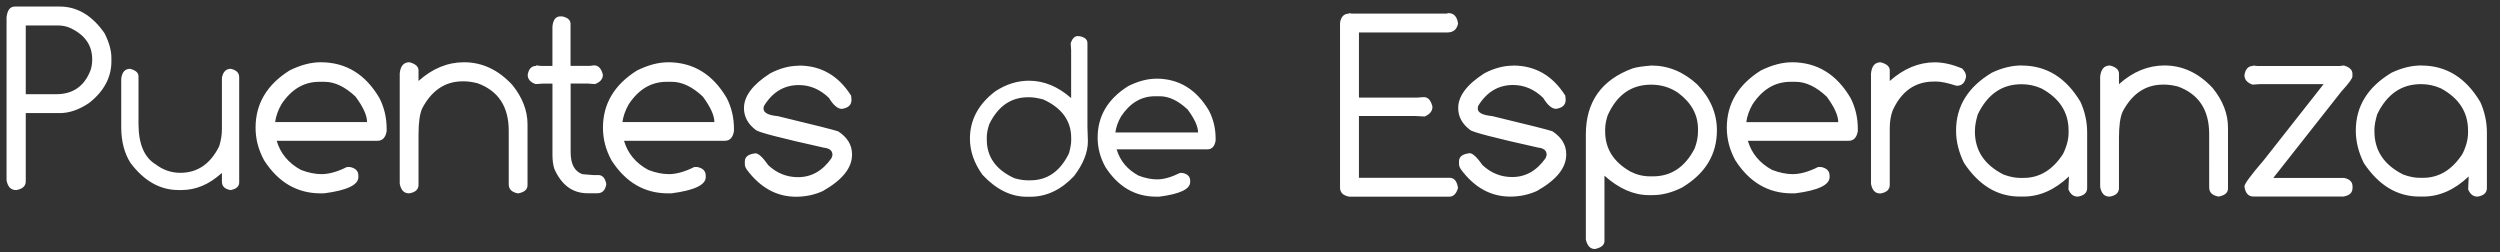 <svg width="763" height="77" viewBox="0 0 763 77" xmlns="http://www.w3.org/2000/svg"><rect x="0" y="0" width="763" height="77" fill="#333333" stroke="none"/><title>logo-text</title><g fill="#FFF" fill-rule="evenodd"><path d="M7.86 7.763V28.75h9.305c5.02 0 8.477-2.358 10.38-7.085.395-.986.594-2.168.594-3.542 0-4.338-2.26-7.54-6.78-9.62-1.11-.494-2.41-.74-3.88-.74H7.86zM4.536 2h13.7c5.335 0 9.892 2.714 13.667 8.14C33.3 12.915 34 15.42 34 17.655v1.048c0 4.907-2.26 9.14-6.774 12.7-3.062 2.075-6.06 3.114-8.99 3.114H7.86V55.35c0 1.43-.95 2.31-2.85 2.65h-.16c-1.53 0-2.48-.987-2.85-2.96V5.27C2.238 3.09 3.083 2 4.535 2zm35.17 19c1.708.433 2.564 1.202 2.564 2.306v14.446c0 6.174 1.758 10.32 5.274 12.432 2.238 1.704 4.728 2.558 7.473 2.558 5.247 0 9.21-2.705 11.88-8.11.554-1.75.833-3.504.833-5.258V23.7c.36-1.8 1.262-2.7 2.707-2.7 1.707.382 2.563 1.236 2.563 2.558v32.136c0 1.2-.856 1.97-2.563 2.306h-.144c-1.71-.313-2.563-1.163-2.563-2.558v-2.557h-.147C63.827 56.295 59.773 58 55.416 58h-.94c-5.608 0-10.483-2.75-14.626-8.248-1.9-2.956-2.85-6.595-2.85-10.918V24.098C37.217 22.032 38.12 21 39.707 21M83.97 37.263h28.06c0-2.004-1.173-4.59-3.512-7.767-3.2-3.017-6.36-4.528-9.482-4.528h-1.603c-4.683 0-8.532 2.293-11.55 6.872-1.04 1.82-1.677 3.628-1.912 5.423M97.87 19c7.7 0 13.683 3.653 17.952 10.965 1.455 2.862 2.183 5.972 2.183 9.328v.74c-.34 1.95-1.263 2.93-2.77 2.93H84.44c1.142 3.875 3.615 6.843 7.415 8.897 2.235.858 4.33 1.285 6.28 1.285 2.265 0 4.855-.728 7.767-2.184h.858c1.745.34 2.616 1.23 2.616 2.66v.43c0 2.4-3.5 4.05-10.5 4.96h-1.012c-7.18 0-12.93-3.35-17.25-10.07C78.87 45.76 78 42.44 78 38.98c0-7.312 3.46-13.138 10.382-17.482C91.738 19.833 94.897 19 97.864 19m27.08 0c1.857.47 2.788 1.304 2.788 2.503v3.208c4.24-3.8 8.878-5.71 13.903-5.71 5.525 0 10.424 2.3 14.69 6.88 3.117 3.84 4.675 7.87 4.675 12.09v18.57c0 1.28-.93 2.1-2.788 2.47h-.16c-1.858-.34-2.788-1.26-2.788-2.77V39.88c0-7.324-3.167-12.146-9.502-14.47-1.545-.39-2.923-.586-4.127-.586h-.43c-5.315 0-9.426 2.738-12.332 8.214-.762 1.668-1.14 4.34-1.14 8.017V56.38c0 1.433-.932 2.306-2.79 2.62h-.155c-1.495 0-2.422-.977-2.788-2.93V22.362c.236-2.244 1.217-3.363 2.944-3.363m46.07-14h.547c1.72.36 2.57 1.12 2.57 2.29v12.82h5.89l1.29-.16c1.33 0 2.22.96 2.69 2.87 0 1.29-.8 2.24-2.41 2.84l-2.14-.16h-5.29v20.94c0 3.65 1.2 5.89 3.59 6.72l3.27.27h1.6c1.25 0 2.06.9 2.42 2.72v.11c-.31 1.81-1.22 2.72-2.72 2.72h-3c-4.54 0-7.92-2.47-10.13-7.42-.39-1.22-.58-2.64-.58-4.27V25.51h-2.84l-2.3.154c-1.62-.57-2.42-1.52-2.42-2.84.31-1.81 1.17-2.71 2.57-2.71v-.16l1.44.158h3.54V8.144C168.79 6.05 169.61 5 171.02 5"/><path d="M189.97 37.263h28.06c0-2.004-1.173-4.59-3.512-7.767-3.2-3.017-6.36-4.528-9.482-4.528h-1.603c-4.683 0-8.532 2.293-11.55 6.872-1.04 1.82-1.677 3.628-1.912 5.423M203.87 19c7.7 0 13.683 3.653 17.952 10.965 1.455 2.862 2.183 5.972 2.183 9.328v.74c-.34 1.95-1.263 2.93-2.77 2.93h-30.79c1.143 3.875 3.616 6.843 7.416 8.897 2.24.858 4.33 1.285 6.28 1.285 2.27 0 4.86-.728 7.77-2.184h.86c1.75.34 2.62 1.23 2.62 2.66v.43c0 2.4-3.5 4.05-10.5 4.96h-1.01c-7.18 0-12.93-3.35-17.25-10.07-1.74-3.17-2.61-6.49-2.61-9.95 0-7.31 3.46-13.13 10.39-17.48 3.36-1.66 6.52-2.5 9.48-2.5m39.91 1c6.77 0 12.08 3.06 15.95 9.17l.12 1.14v.16c0 1.55-.97 2.46-2.92 2.75-1.29 0-2.6-1.11-3.95-3.34-2.71-2.62-5.78-3.93-9.2-3.93-4.5 0-8.05 2.14-10.66 6.41l-.12.75c0 1.29 1.46 2.06 4.39 2.33 11.21 2.7 17.34 4.25 18.4 4.64 2.82 1.84 4.23 4.17 4.23 7v.12c0 4.04-2.97 7.74-8.92 11.1-2.55 1.16-5.27 1.73-8.17 1.73-5.92 0-10.93-2.76-15.04-8.3-.39-.57-.59-1.11-.59-1.61v-.86c0-1.41 1.08-2.24 3.24-2.48.92 0 2.24 1.22 3.95 3.66 2.61 2.42 5.62 3.62 9.04 3.62 4.11 0 7.52-1.94 10.23-5.82l.278-.86v-.16c0-1.26-.87-1.97-2.606-2.16-13.08-2.91-20-4.7-20.767-5.39-2.42-1.83-3.63-4.06-3.63-6.68 0-3.67 2.67-7.21 8.01-10.62 2.95-1.54 5.87-2.32 8.76-2.32m57.34 21.9v.65c0 5.27 2.8 9.2 8.41 11.77 1.505.44 2.86.65 4.07.65h.795c5.22 0 9.16-2.76 11.826-8.28.44-1.66.66-2.95.66-3.86v-.79c0-5.24-2.85-9.17-8.56-11.77-1.74-.43-3.09-.65-4.07-.65h-.52c-5.22 0-9.16 2.72-11.83 8.15-.53 1.53-.79 2.91-.79 4.14M329 11.05h.525c1.57.32 2.36 1.015 2.36 2.087v25.59l.14 4.38c0 3.378-1.403 6.915-4.21 10.61-3.963 4.22-8.43 6.33-13.392 6.33h-1.045c-4.85 0-9.36-2.233-13.53-6.706-2.55-3.56-3.825-7.23-3.825-11.02 0-5.72 2.585-10.55 7.758-14.47 3.3-2.15 6.72-3.22 10.26-3.22 4.57 0 8.86 1.77 12.87 5.3V15.28l-.14-2.054c.48-1.486 1.22-2.226 2.22-2.226m11.4 29.437h25.26c0-1.804-1.05-4.132-3.16-6.99-2.88-2.716-5.72-4.076-8.53-4.076h-1.44c-4.21 0-7.68 2.07-10.39 6.19-.94 1.64-1.51 3.27-1.72 4.88M352.88 24c6.93 0 12.314 3.29 16.155 9.87 1.31 2.58 1.97 5.38 1.97 8.4v.67c-.31 1.76-1.14 2.64-2.492 2.64H340.8c1.028 3.49 3.254 6.16 6.674 8.01 2.01.772 3.896 1.156 5.65 1.156 2.04 0 4.37-.652 6.99-1.962h.773c1.57.306 2.354 1.1 2.354 2.39v.387c0 2.16-3.15 3.65-9.45 4.46h-.91c-6.46 0-11.64-3.02-15.52-9.06C335.78 48.1 335 45.12 335 42c0-6.58 3.115-11.824 9.344-15.73 3.02-1.5 5.86-2.25 8.533-2.25M411.797 4l.738.154h28.925l.584-.154c1.684 0 2.673 1.074 2.956 3.223-.388 1.787-1.463 2.678-3.227 2.678h-27.02v19.89h17.69l2.097-.15c1.32 0 2.205.99 2.647 2.96 0 1.29-.792 2.28-2.372 2.95l-2.956-.15h-17.11v18.87h27.72c1.37 0 2.21 1.04 2.52 3.11-.52 1.76-1.4 2.64-2.65 2.64h-30.56c-1.87-.33-2.8-1.26-2.8-2.79V6.95c.28-1.866 1.21-2.8 2.79-2.8V4zm49.978 16c6.764 0 12.08 3.054 15.946 9.165l.12 1.14v.16c0 1.543-.97 2.462-2.92 2.75-1.28 0-2.6-1.115-3.94-3.342-2.71-2.623-5.78-3.935-9.2-3.935-4.5 0-8.05 2.14-10.66 6.41l-.12.748c0 1.286 1.46 2.058 4.38 2.324 11.22 2.7 17.35 4.247 18.4 4.64 2.82 1.834 4.23 4.166 4.23 7v.118c0 4.037-2.97 7.736-8.92 11.093-2.55 1.16-5.27 1.73-8.17 1.73-5.92 0-10.93-2.76-15.04-8.3-.39-.57-.59-1.11-.59-1.61v-.86c0-1.41 1.08-2.24 3.24-2.48.92 0 2.24 1.22 3.95 3.66 2.61 2.42 5.62 3.62 9.04 3.62 4.11 0 7.52-1.94 10.23-5.82l.28-.86v-.15c0-1.26-.87-1.98-2.6-2.16-13.08-2.91-20-4.7-20.76-5.39-2.42-1.83-3.63-4.06-3.63-6.68 0-3.67 2.67-7.21 8.02-10.62 2.95-1.54 5.87-2.32 8.76-2.32m28.07 19.34v.75c0 5.26 2.58 9.34 7.73 12.25 1.87.96 3.87 1.45 6 1.45h.87c5.55 0 9.79-2.83 12.71-8.5.686-1.79 1.028-3.52 1.028-5.18v-.74c0-4.39-2.04-8.1-6.12-11.11-2.42-1.632-5.15-2.452-8.2-2.452-6.05 0-10.47 3.134-13.26 9.4-.5 1.534-.75 2.926-.75 4.17M504 20c5.152 0 9.822 1.924 14.002 5.77C522 29.93 524 34.596 524 39.773c0 7.406-3.55 13.232-10.65 17.468-3.077 1.54-6.05 2.31-8.92 2.31h-1.18c-4.63 0-9.153-1.98-13.57-5.93v19.92c0 1.23-.972 2.05-2.918 2.46-1.396 0-2.314-.96-2.762-2.88V41.06c0-9.98 4.772-16.715 14.32-20.2 1.183-.363 3.074-.65 5.68-.856m28.97 17.264h28.06c0-2.004-1.173-4.59-3.512-7.767-3.2-3.01-6.36-4.53-9.482-4.53h-1.603c-4.683 0-8.532 2.3-11.55 6.87-1.04 1.82-1.677 3.63-1.912 5.43M546.87 19c7.7 0 13.683 3.653 17.952 10.965 1.455 2.862 2.183 5.972 2.183 9.328v.74c-.34 1.95-1.263 2.93-2.77 2.93h-30.79c1.143 3.875 3.616 6.843 7.416 8.897 2.24.858 4.33 1.285 6.28 1.285 2.27 0 4.86-.728 7.77-2.184h.86c1.75.34 2.62 1.23 2.62 2.66v.43c0 2.4-3.5 4.05-10.5 4.96h-1.01c-7.18 0-12.93-3.35-17.25-10.07-1.74-3.17-2.61-6.49-2.61-9.95 0-7.31 3.46-13.13 10.39-17.48 3.36-1.66 6.52-2.5 9.48-2.5m27.06 0c1.87.47 2.8 1.3 2.8 2.49v3.22c4.28-3.8 8.87-5.7 13.74-5.7 2.63 0 5.42.64 8.37 1.9.78.81 1.17 1.58 1.17 2.33v.16c-.31 1.84-1.23 2.76-2.76 2.76h-.16c-2.67-.85-4.68-1.28-6.03-1.28h-.86c-5.73 0-9.94 2.96-12.61 8.89-.57 1.58-.86 3.38-.86 5.39v17.22c0 1.46-.93 2.33-2.8 2.65h-.15c-1.48 0-2.4-.97-2.77-2.91V22.38c.24-2.25 1.21-3.374 2.92-3.374m28.79 20.708v.432c0 5.81 2.92 10.19 8.76 13.136 1.85.68 3.51 1.014 4.97 1.014h1.14c4.85 0 8.85-2.43 12-7.27 1.15-2.3 1.72-4.49 1.72-6.57v-.59c0-5.6-2.76-9.89-8.29-12.87-1.93-.86-3.92-1.29-5.98-1.29h-.15c-5.89 0-10.32 3.06-13.29 9.19-.57 1.9-.86 3.503-.86 4.81M617.02 20c7.56 0 13.544 3.702 17.95 11.103 1.355 2.998 2.03 6.113 2.03 9.346v16.93c0 1.43-.922 2.3-2.776 2.62h-.155c-1.25 0-2.18-.73-2.78-2.19v-.16l.15-3.64v-.16c-4.3 4.09-8.93 6.14-13.88 6.14h-1.14c-6.78 0-12.43-3.4-16.97-10.21-1.64-3.28-2.46-6.59-2.46-9.93 0-7.43 3.65-13.32 10.95-17.68 3.1-1.46 6.12-2.19 9.07-2.19m26.92 0c1.85.47 2.78 1.3 2.78 2.5v3.21c4.24-3.81 8.88-5.71 13.9-5.71 5.52 0 10.42 2.29 14.69 6.88 3.12 3.84 4.68 7.86 4.68 12.09v18.57c0 1.28-.93 2.1-2.79 2.46h-.16c-1.86-.34-2.79-1.27-2.79-2.78V40.88c0-7.324-3.17-12.146-9.51-14.47-1.54-.39-2.92-.586-4.12-.586h-.43c-5.32 0-9.43 2.738-12.33 8.214-.77 1.668-1.14 4.34-1.14 8.017V57.38c0 1.433-.94 2.306-2.79 2.62h-.16c-1.5 0-2.42-.977-2.79-2.93V23.362c.24-2.244 1.22-3.363 2.94-3.363m43.64 0l1.45.15h25.04l1.33-.16c1.72.52 2.59 1.35 2.59 2.49v.87c0 .6-1.12 2.12-3.34 4.54L693.81 54.3h21.595c1.72.34 2.59 1.21 2.59 2.602v.472c0 1.422-.92 2.29-2.747 2.605h-27.51c-1.538 0-2.454-1.03-2.74-3.08 0-.77 1.97-3.44 5.917-8.03l18.26-23.2H689.78l-2.313.16c-1.647-.58-2.467-1.55-2.467-2.92.31-1.85 1.173-2.77 2.585-2.77V20zm37.13 19.7v.43c0 5.81 2.92 10.19 8.76 13.13 1.85.68 3.5 1.01 4.96 1.01h1.13c4.84 0 8.84-2.43 12-7.27 1.15-2.3 1.72-4.49 1.72-6.57v-.59c0-5.6-2.76-9.89-8.29-12.87-1.93-.86-3.92-1.29-5.98-1.29h-.15c-5.89 0-10.33 3.06-13.3 9.19-.578 1.9-.86 3.5-.86 4.81M739.02 20c7.56 0 13.544 3.702 17.95 11.103 1.355 2.998 2.03 6.113 2.03 9.346v16.93c0 1.43-.922 2.3-2.776 2.62h-.155c-1.25 0-2.18-.73-2.78-2.19v-.16l.15-3.64v-.16c-4.3 4.09-8.93 6.14-13.88 6.14h-1.14c-6.78 0-12.43-3.4-16.97-10.21-1.64-3.28-2.46-6.59-2.46-9.93 0-7.43 3.65-13.32 10.95-17.68 3.1-1.46 6.12-2.19 9.07-2.19"/></g></svg>